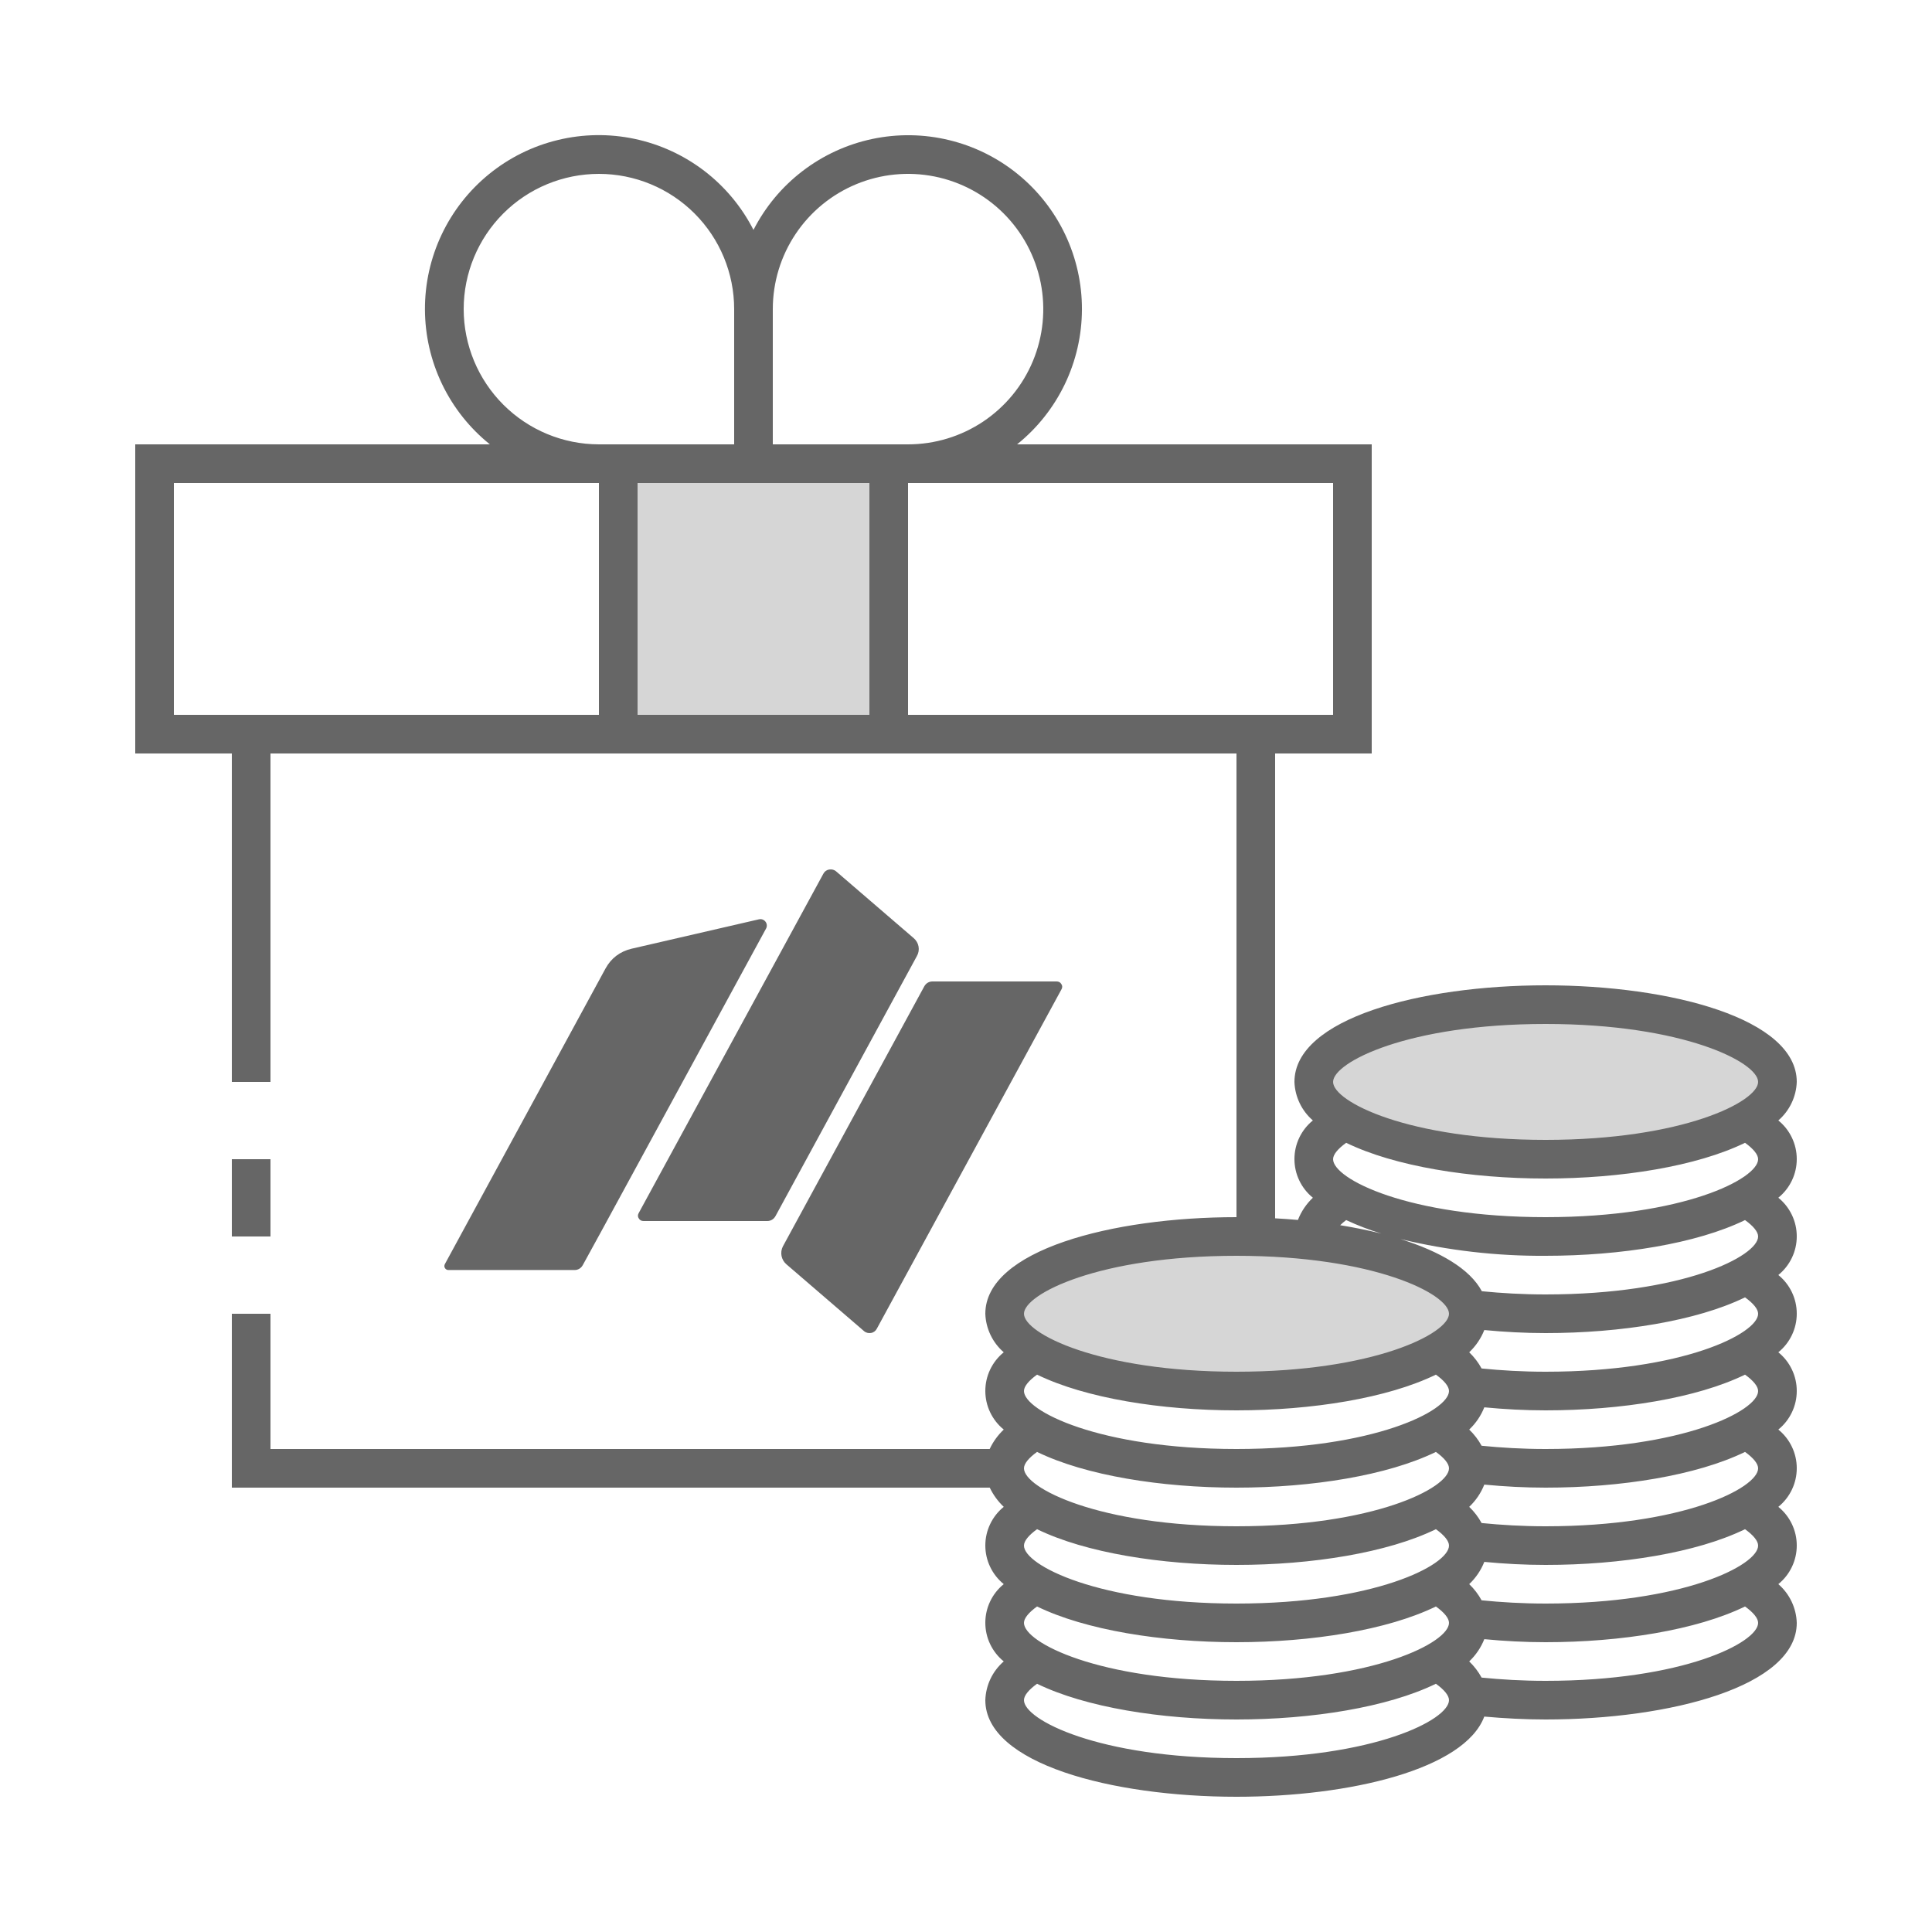 <svg width="100" height="100" viewBox="0 0 100 100" fill="none" xmlns="http://www.w3.org/2000/svg">
<g clip-path="url(#clip0_237_95)">
<path d="M80 60C86.627 60 92 58.209 92 56C92 53.791 86.627 52 80 52C73.373 52 68 53.791 68 56C68 58.209 73.373 60 80 60Z" fill="#D6D6D6"/>
<path d="M64 72C70.627 72 76 70.209 76 68C76 65.791 70.627 64 64 64C57.373 64 52 65.791 52 68C52 70.209 57.373 72 64 72Z" fill="#D6D6D6"/>
<path d="M32 24H46V38H32V24Z" fill="#D6D6D6"/>
<path d="M12 60H14V64H12V60Z" fill="#666666"/>
<path fill-rule="evenodd" clip-rule="evenodd" d="M47.292 48.557L43.284 45.108C43.183 45.016 43.051 44.986 42.919 45.006C42.787 45.026 42.675 45.108 42.614 45.229L33.056 62.794C33.005 62.885 33.005 62.987 33.066 63.068C33.117 63.159 33.208 63.2 33.31 63.2H39.712C39.895 63.2 40.047 63.109 40.139 62.946L47.455 49.491C47.637 49.176 47.566 48.791 47.292 48.557ZM40.707 65.442L44.715 68.892C44.816 68.984 44.948 69.014 45.08 68.994C45.212 68.974 45.324 68.892 45.385 68.771L54.943 51.206C54.994 51.115 54.994 51.013 54.933 50.932C54.883 50.841 54.791 50.8 54.69 50.8H48.267C48.084 50.8 47.932 50.891 47.84 51.054L40.524 64.509C40.362 64.823 40.433 65.209 40.707 65.442ZM31.148 63.687L39.652 48.06C39.712 47.949 39.702 47.807 39.621 47.705C39.54 47.604 39.418 47.553 39.286 47.583L32.691 49.105C32.092 49.248 31.635 49.593 31.341 50.13L27.536 57.132L23.03 65.422C22.99 65.493 22.99 65.574 23.03 65.635C23.071 65.706 23.142 65.737 23.213 65.737H29.738C29.92 65.737 30.073 65.645 30.164 65.483L31.148 63.687Z" fill="#666666"/>
<path d="M92.046 57.994C92.334 57.745 92.567 57.439 92.731 57.096C92.895 56.753 92.987 56.38 93 56C93 52.717 86.46 51 80 51C73.54 51 67 52.717 67 56C67.013 56.38 67.105 56.753 67.269 57.096C67.433 57.439 67.666 57.745 67.954 57.994C67.656 58.235 67.416 58.54 67.251 58.886C67.085 59.232 67 59.611 67 59.994C67 60.377 67.085 60.756 67.251 61.102C67.416 61.448 67.656 61.753 67.954 61.994C67.614 62.316 67.35 62.709 67.18 63.145C66.793 63.11 66.4 63.082 66 63.06V39H71V23H52.644C53.689 22.16 54.532 21.097 55.113 19.889C55.694 18.681 55.997 17.358 56.001 16.017C56.005 14.677 55.709 13.352 55.135 12.141C54.561 10.93 53.723 9.862 52.683 9.016C51.644 8.17 50.428 7.567 49.125 7.252C47.822 6.936 46.465 6.916 45.153 7.192C43.842 7.469 42.608 8.035 41.544 8.85C40.479 9.664 39.61 10.706 39 11.9C38.39 10.705 37.521 9.662 36.457 8.847C35.392 8.032 34.158 7.465 32.846 7.188C31.534 6.911 30.177 6.931 28.873 7.247C27.57 7.562 26.353 8.165 25.313 9.012C24.273 9.858 23.435 10.926 22.861 12.138C22.287 13.35 21.991 14.675 21.995 16.016C21.999 17.357 22.303 18.68 22.885 19.889C23.466 21.097 24.311 22.16 25.356 23H7V39H12V56H14V39H64V63C57.54 63 51 64.717 51 68C51.013 68.38 51.105 68.753 51.269 69.096C51.433 69.439 51.666 69.745 51.954 69.994C51.656 70.235 51.416 70.54 51.251 70.886C51.085 71.232 51 71.611 51 71.994C51 72.377 51.085 72.756 51.251 73.102C51.416 73.448 51.656 73.753 51.954 73.994C51.65 74.281 51.403 74.622 51.226 75H14V68H12V77H51.23C51.408 77.373 51.654 77.71 51.954 77.994C51.656 78.235 51.416 78.54 51.251 78.886C51.085 79.232 51 79.611 51 79.994C51 80.377 51.085 80.756 51.251 81.102C51.416 81.448 51.656 81.753 51.954 81.994C51.656 82.235 51.416 82.54 51.251 82.886C51.085 83.232 51 83.611 51 83.994C51 84.377 51.085 84.756 51.251 85.102C51.416 85.448 51.656 85.753 51.954 85.994C51.665 86.244 51.431 86.552 51.267 86.897C51.103 87.242 51.012 87.618 51 88C51 91.283 57.54 93 64 93C69.874 93 75.8 91.576 76.826 88.85C77.868 88.943 78.932 89 80 89C86.46 89 93 87.283 93 84C92.988 83.618 92.897 83.242 92.733 82.897C92.569 82.552 92.335 82.244 92.046 81.994C92.344 81.753 92.584 81.448 92.749 81.102C92.915 80.756 93 80.377 93 79.994C93 79.611 92.915 79.232 92.749 78.886C92.584 78.54 92.344 78.235 92.046 77.994C92.344 77.753 92.584 77.448 92.749 77.102C92.915 76.756 93 76.377 93 75.994C93 75.611 92.915 75.232 92.749 74.886C92.584 74.54 92.344 74.235 92.046 73.994C92.344 73.753 92.584 73.448 92.749 73.102C92.915 72.756 93 72.377 93 71.994C93 71.611 92.915 71.232 92.749 70.886C92.584 70.54 92.344 70.235 92.046 69.994C92.344 69.753 92.584 69.448 92.749 69.102C92.915 68.756 93 68.377 93 67.994C93 67.611 92.915 67.232 92.749 66.886C92.584 66.54 92.344 66.235 92.046 65.994C92.344 65.753 92.584 65.448 92.749 65.102C92.915 64.756 93 64.377 93 63.994C93 63.611 92.915 63.232 92.749 62.886C92.584 62.54 92.344 62.235 92.046 61.994C92.344 61.753 92.584 61.448 92.749 61.102C92.915 60.756 93 60.377 93 59.994C93 59.611 92.915 59.232 92.749 58.886C92.584 58.54 92.344 58.235 92.046 57.994ZM31 37H9V25H31V37ZM24 16C24 14.143 24.738 12.363 26.05 11.05C27.363 9.737 29.143 9 31 9C32.856 9 34.637 9.737 35.95 11.05C37.263 12.363 38 14.143 38 16V23H31C29.144 22.998 27.365 22.26 26.053 20.947C24.74 19.635 24.002 17.856 24 16ZM45 37H33V25H45V37ZM40 23V16C40 14.615 40.41 13.262 41.18 12.111C41.949 10.96 43.042 10.063 44.321 9.533C45.6 9.003 47.008 8.864 48.366 9.134C49.724 9.405 50.971 10.071 51.95 11.05C52.929 12.029 53.595 13.276 53.865 14.634C54.136 15.992 53.997 17.4 53.467 18.679C52.937 19.958 52.04 21.051 50.889 21.82C49.738 22.589 48.385 23 47 23H40ZM47 37V25H69V37H47ZM64 91C56.883 91 53 89.018 53 88C53 87.759 53.247 87.461 53.678 87.151C56.179 88.37 60.1 89 64 89C67.9 89 71.821 88.37 74.322 87.151C74.753 87.461 75 87.759 75 88C75 89.018 71.117 91 64 91ZM64 87C56.883 87 53 85.018 53 84C53 83.759 53.247 83.461 53.678 83.151C56.179 84.37 60.1 85 64 85C67.9 85 71.821 84.37 74.322 83.151C74.753 83.461 75 83.759 75 84C75 85.018 71.117 87 64 87ZM64 83C56.883 83 53 81.018 53 80C53 79.759 53.247 79.461 53.678 79.151C56.179 80.37 60.1 81 64 81C67.9 81 71.821 80.37 74.322 79.151C74.753 79.461 75 79.759 75 80C75 81.018 71.117 83 64 83ZM64 79C56.883 79 53 77.018 53 76C53 75.759 53.247 75.461 53.678 75.151C56.179 76.37 60.1 77 64 77C67.9 77 71.821 76.37 74.322 75.151C74.753 75.461 75 75.759 75 76C75 77.018 71.117 79 64 79ZM64 75C56.883 75 53 73.018 53 72C53 71.759 53.247 71.461 53.678 71.151C56.179 72.37 60.1 73 64 73C67.9 73 71.821 72.37 74.322 71.151C74.753 71.461 75 71.759 75 72C75 73.018 71.117 75 64 75ZM64 71C56.883 71 53 69.018 53 68C53 66.982 56.883 65 64 65C71.117 65 75 66.982 75 68C75 69.018 71.117 71 64 71ZM80 87C78.793 87 77.7 86.932 76.687 86.832C76.518 86.521 76.301 86.239 76.046 85.994C76.387 85.672 76.654 85.279 76.827 84.843C77.868 84.943 78.927 85 80 85C83.9 85 87.821 84.37 90.322 83.151C90.753 83.461 91 83.759 91 84C91 85.018 87.117 87 80 87ZM80 83C78.793 83 77.7 82.932 76.687 82.832C76.518 82.521 76.301 82.239 76.046 81.994C76.387 81.672 76.654 81.279 76.827 80.843C77.868 80.943 78.927 81 80 81C83.9 81 87.821 80.37 90.322 79.151C90.753 79.461 91 79.759 91 80C91 81.018 87.117 83 80 83ZM80 79C78.793 79 77.7 78.932 76.687 78.832C76.518 78.521 76.301 78.239 76.046 77.994C76.387 77.672 76.654 77.279 76.827 76.843C77.868 76.943 78.927 77 80 77C83.9 77 87.821 76.37 90.322 75.151C90.753 75.461 91 75.759 91 76C91 77.018 87.117 79 80 79ZM80 75C78.793 75 77.7 74.932 76.687 74.832C76.518 74.521 76.301 74.239 76.046 73.994C76.387 73.672 76.654 73.279 76.827 72.843C77.868 72.943 78.927 73 80 73C83.9 73 87.821 72.37 90.322 71.151C90.753 71.461 91 71.759 91 72C91 73.018 87.117 75 80 75ZM80 71C78.793 71 77.7 70.932 76.687 70.832C76.518 70.521 76.301 70.239 76.046 69.994C76.387 69.672 76.654 69.279 76.827 68.843C77.868 68.943 78.927 69 80 69C83.9 69 87.821 68.37 90.322 67.151C90.753 67.461 91 67.759 91 68C91 69.018 87.117 71 80 71ZM80 67C78.8 67 77.713 66.933 76.7 66.834C76.079 65.672 74.525 64.772 72.487 64.134C74.947 64.727 77.47 65.018 80 65C83.9 65 87.821 64.37 90.322 63.151C90.753 63.461 91 63.759 91 64C91 65.018 87.117 67 80 67ZM69.368 63.417C69.465 63.321 69.568 63.232 69.678 63.151C70.269 63.428 70.879 63.662 71.504 63.851C70.798 63.677 70.086 63.532 69.368 63.417ZM80 63C72.883 63 69 61.018 69 60C69 59.759 69.247 59.461 69.678 59.151C72.179 60.37 76.1 61 80 61C83.9 61 87.821 60.37 90.322 59.151C90.753 59.461 91 59.759 91 60C91 61.018 87.117 63 80 63ZM80 59C72.883 59 69 57.018 69 56C69 54.982 72.883 53 80 53C87.117 53 91 54.982 91 56C91 57.018 87.117 59 80 59Z" fill="#666666"/>
</g>
<defs>
<clipPath id="clip0_237_95">
<rect width="100" height="100" fill="white"/>
</clipPath>
</defs>
</svg>
